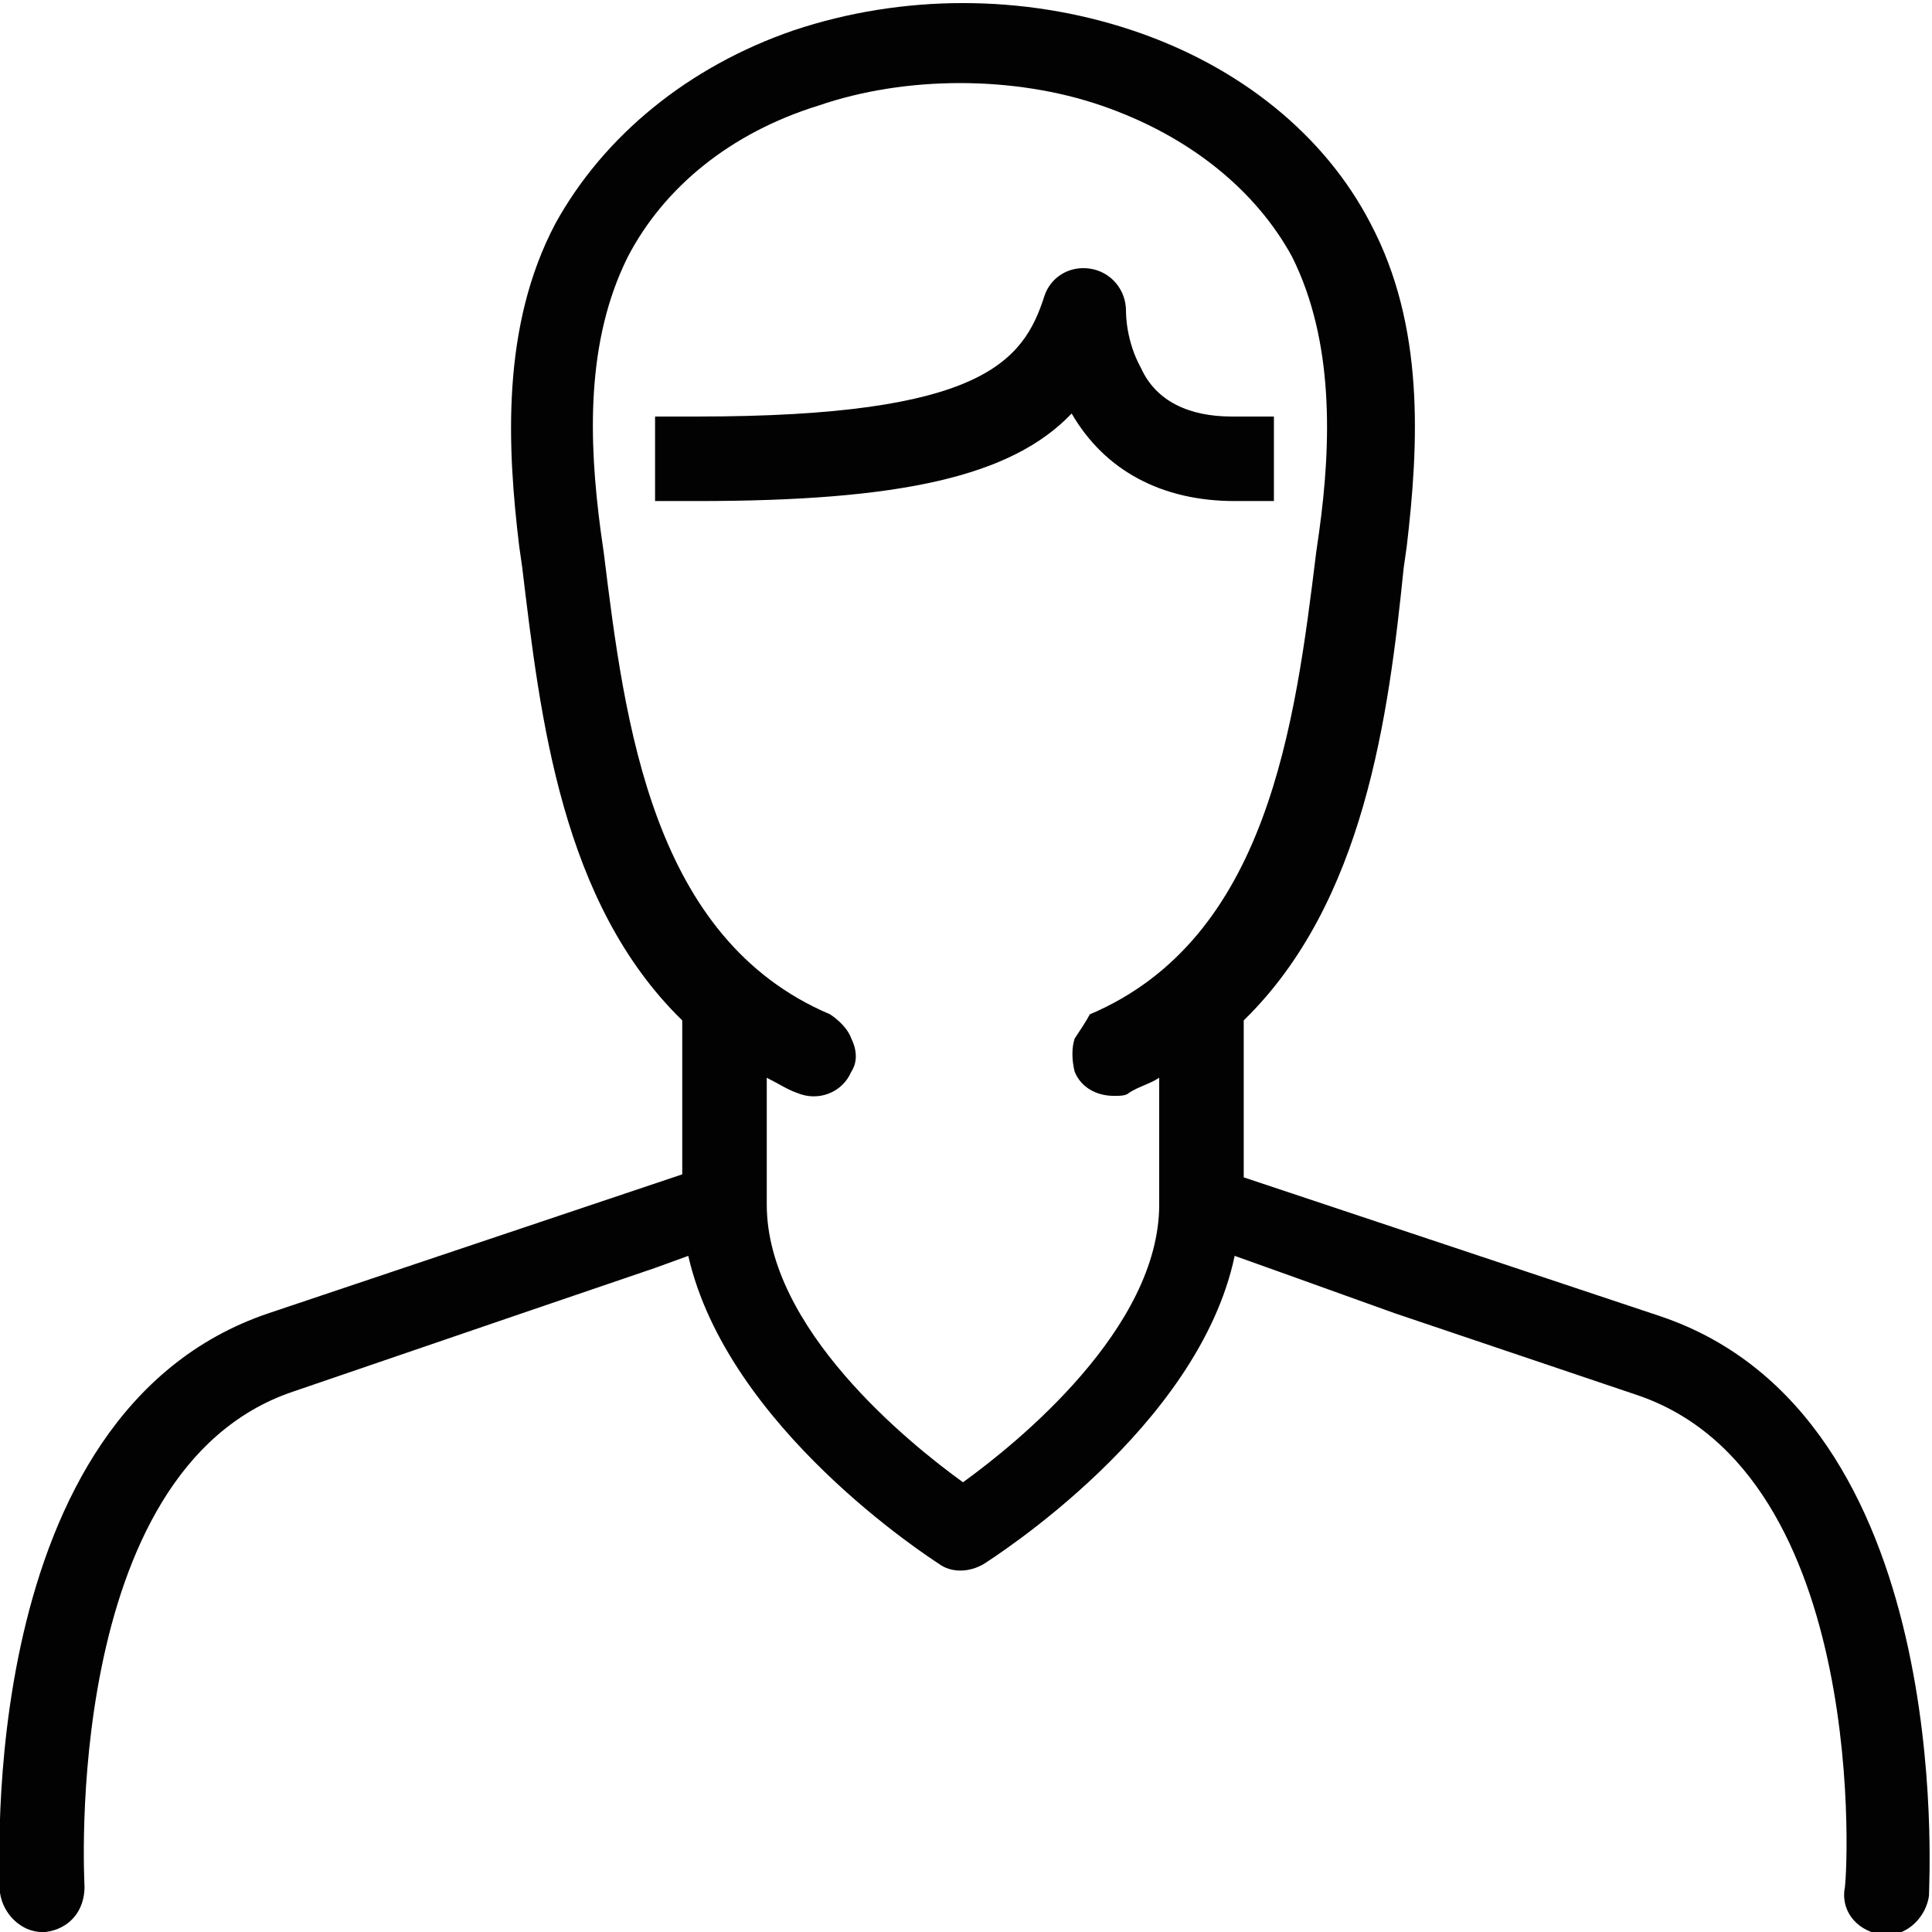 <svg width="64" height="64" viewBox="0 0 64 64" fill="none" xmlns="http://www.w3.org/2000/svg">
    <g clip-path="url(#clip0_3077_124606)">
        <path d="M46.2 43.502L54.2 46.202C62 48.802 61.2 62.402 61.1 62.602C61 63.402 61.6 64.002 62.4 64.102H62.5C63.2 64.102 63.8 63.502 63.9 62.802C63.9 62.202 64.8 46.902 55 43.602L41.2 39.002V34.002C41.2 33.902 41.2 33.802 41.2 33.802C45.2 29.902 46 23.702 46.5 18.802L46.6 18.102C47 14.702 47.2 10.802 45.4 7.402C43.9 4.502 41.1 2.202 37.5 1.002C33.9 -0.198 29.9 -0.198 26.3 1.002C22.8 2.202 20 4.502 18.4 7.402C16.6 10.802 16.8 14.802 17.2 18.102L17.3 18.802C17.9 23.802 18.6 29.902 22.6 33.802C22.6 33.902 22.6 34.002 22.6 34.002V38.902L8.9 43.502C-0.9 46.802 -5.78482e-05 62.102 -5.78482e-05 62.702C0.1 63.402 0.7 64.002 1.4 64.002H1.5C2.3 63.902 2.8 63.302 2.8 62.502C2.8 62.402 2 48.702 9.7 46.102L17.3 43.502L21.7 42.002L22.8 41.602C24.1 47.302 30.8 51.602 31.1 51.802C31.5 52.102 32.1 52.102 32.6 51.802C32.9 51.602 39.7 47.302 40.9 41.602L42.3 42.102L46.2 43.502ZM35.6 34.402C35.5 34.702 35.5 35.102 35.6 35.502C35.8 36.002 36.3 36.302 36.9 36.302C37.1 36.302 37.3 36.302 37.4 36.202C37.7 36.002 38.1 35.902 38.4 35.702V39.902C38.4 44.002 33.7 47.802 31.9 49.102C30.1 47.802 25.4 44.002 25.4 39.902V35.702C25.8 35.902 26.1 36.102 26.4 36.202C27.1 36.502 27.9 36.202 28.2 35.502C28.4 35.202 28.4 34.802 28.2 34.402C28.1 34.102 27.8 33.802 27.5 33.602C21.6 31.102 20.7 24.002 20 18.302L19.9 17.602C19.5 14.602 19.4 11.302 20.8 8.502C22 6.202 24.2 4.402 27.1 3.502C30 2.502 33.6 2.502 36.5 3.502C39.4 4.502 41.6 6.302 42.8 8.502C44.2 11.302 44.1 14.702 43.7 17.602L43.6 18.302C42.9 24.002 42 31.102 36.1 33.602C36 33.802 35.8 34.102 35.6 34.402Z" fill="#020203"/>
        <path d="M42.2 16.598V13.798H40.8C39.4 13.798 38.3 13.298 37.8 12.198C37.3 11.298 37.3 10.398 37.3 10.298C37.3 9.598 36.8 8.998 36.1 8.898C35.4 8.798 34.8 9.198 34.6 9.798C33.9 11.998 32.5 13.798 23.1 13.798H21.7V16.598H23.1C29.8 16.598 33.5 15.798 35.5 13.698C36.6 15.598 38.5 16.598 40.9 16.598H42.2Z" fill="#020203"/>
    </g>
    <defs>
        <clipPath id="clip0_3077_124606">
            <rect width="64" height="64" fill="white"/>
        </clipPath>
    </defs>
</svg>
